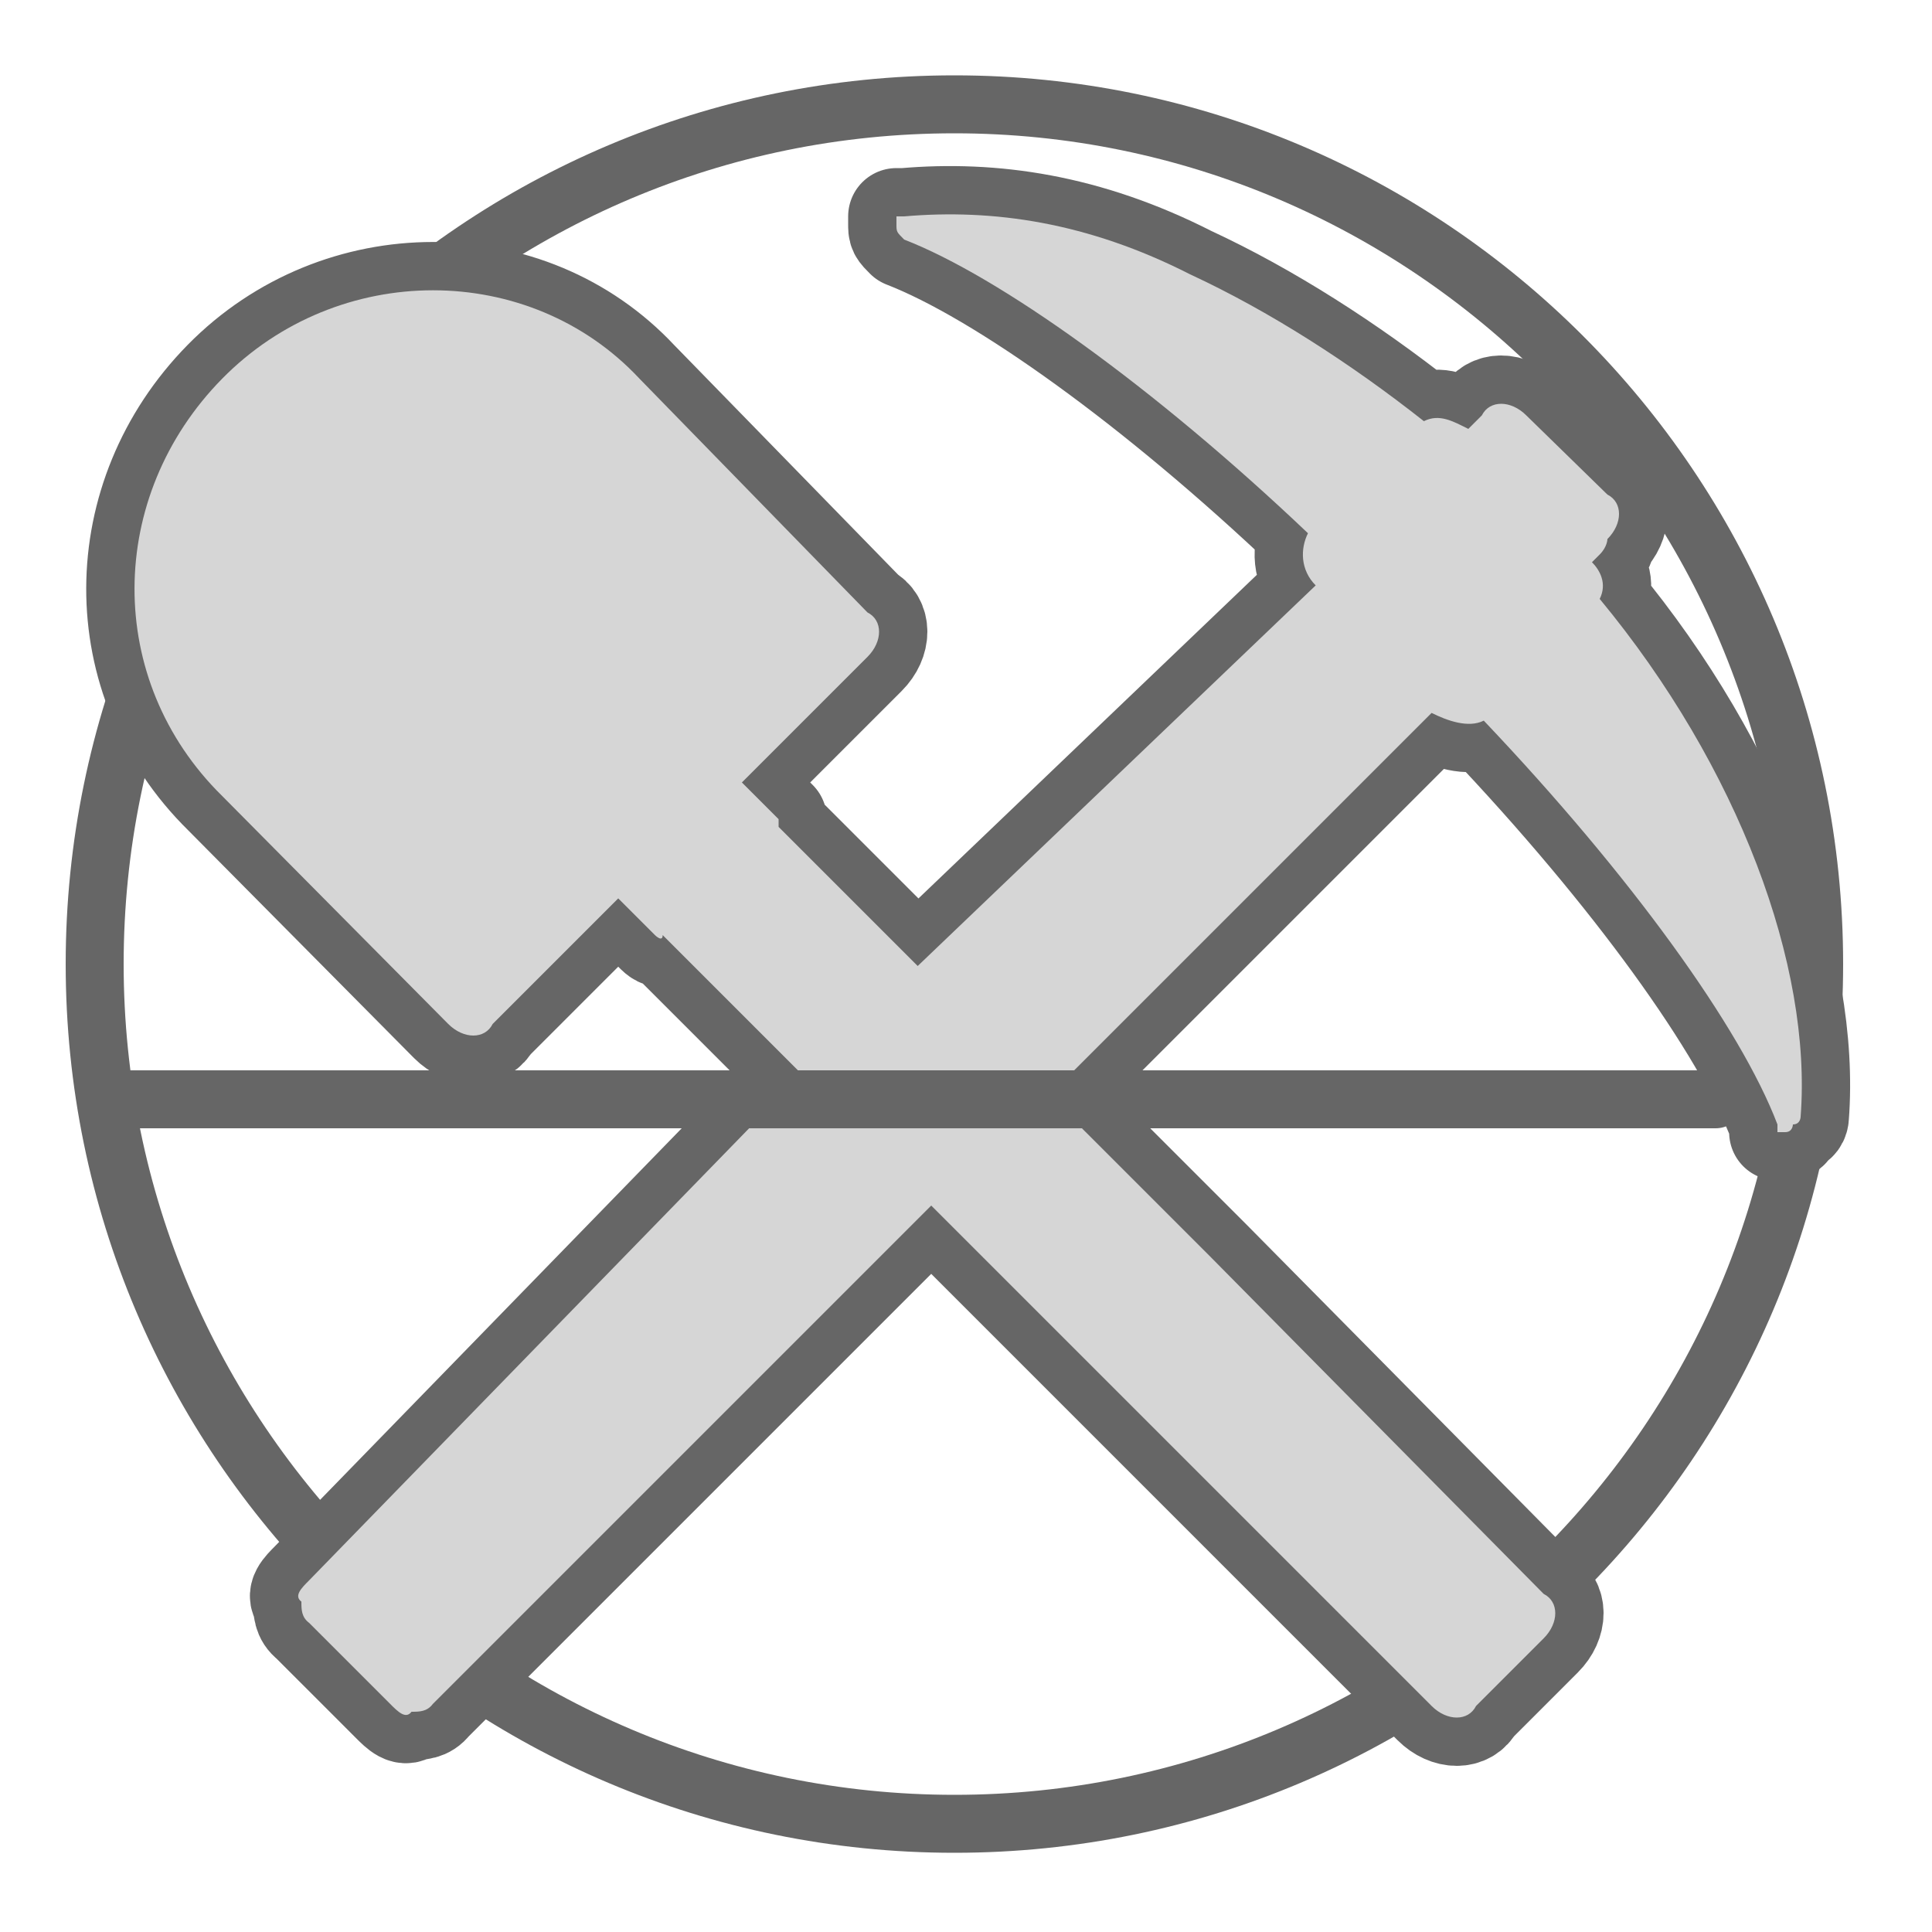 <?xml version="1.0" encoding="utf-8"?>
<!-- Generator: Adobe Illustrator 25.1.0, SVG Export Plug-In . SVG Version: 6.00 Build 0)  -->
<svg version="1.1" id="Layer_1" xmlns="http://www.w3.org/2000/svg" xmlns:xlink="http://www.w3.org/1999/xlink" x="0px" y="0px"
	 viewBox="0 0 100 100" style="enable-background:new 0 0 100 100;" xml:space="preserve">
<style type="text/css">
	.st0{fill:#666666;}
	.st1{fill:none;stroke:#666666;stroke-width:5;stroke-linecap:round;stroke-linejoin:round;stroke-miterlimit:10;}
	.st2{fill:#D6D6D6;}
	.st3{fill:none;stroke:#666666;stroke-width:3;stroke-linecap:round;stroke-linejoin:round;stroke-miterlimit:10;}
</style>
<g>
	<path class="st0" d="M49.4,6.9c23.7,0,43,19.3,43,43s-19.3,43-43,43s-43-19.3-43-43S25.6,6.9,49.4,6.9 M49.4,3.9
		c-25.4,0-46,20.6-46,46s20.6,46,46,46s46-20.6,46-46S74.8,3.9,49.4,3.9L49.4,3.9z"/>
</g>
<path class="st1" d="M82.8,31c0.4-0.8,0-1.5-0.4-1.9l0.4-0.4c0.4-0.4,0.4-0.8,0.4-0.8c0.8-0.8,0.8-1.9,0-2.3L79,21.5
	c-0.8-0.8-1.9-0.8-2.3,0L76,22.2c-0.8-0.4-1.5-0.8-2.3-0.4c-3.8-3-8-5.7-12.1-7.6c-5.3-2.7-10.2-3.4-14.8-3c-0.4,0-0.4,0-0.4,0
	s0,0,0,0.4c0,0.4,0,0.4,0.4,0.8c4.9,1.9,12.9,7.6,20.9,15.2c-0.4,0.8-0.4,1.9,0.4,2.7L47.5,50l-7.2-7.2v-0.4l-0.8-0.8l-1.1-1.1
	l6.5-6.5c0.8-0.8,0.8-1.9,0-2.3L33.1,19.6c-5.7-6.1-15.6-6.1-21.6,0s-6.1,15.6,0,21.6L23.2,53c0.8,0.8,1.9,0.8,2.3,0l6.5-6.5
	l1.9,1.9c0,0,0.4,0.4,0.4,0l7.2,7.2L16,81.8c-0.4,0.4-0.8,0.8-0.4,1.1c0,0.4,0,0.8,0.4,1.1l4.2,4.2c0.4,0.4,0.8,0.8,1.1,0.4
	c0.4,0,0.8,0,1.1-0.4l25.8-25.8l8.4,8.4l17.5,17.5c0.8,0.8,1.9,0.8,2.3,0l0.4-0.4l2.7-2.7l0.4-0.4c0.8-0.8,0.8-1.9,0-2.3L62.7,65.1
	l-8.4-8.4l9.9-9.9l9.9-9.9c0.8,0.4,1.9,0.8,2.7,0.4c7.6,8,13.3,15.9,15.2,20.9c0,0,0,0,0,0.4h0.4c0.4,0,0.4-0.4,0.4-0.4
	c0.4,0,0.4-0.4,0.4-0.4C93.8,50,90,39.7,82.8,31z"/>
<path class="st2" d="M82.8,31c0.4-0.8,0-1.5-0.4-1.9l0.4-0.4c0.4-0.4,0.4-0.8,0.4-0.8c0.8-0.8,0.8-1.9,0-2.3L79,21.5
	c-0.8-0.8-1.9-0.8-2.3,0L76,22.2c-0.8-0.4-1.5-0.8-2.3-0.4c-3.8-3-8-5.7-12.1-7.6c-5.3-2.7-10.2-3.4-14.8-3c-0.4,0-0.4,0-0.4,0
	s0,0,0,0.4c0,0.4,0,0.4,0.4,0.8c4.9,1.9,12.9,7.6,20.9,15.2c-0.4,0.8-0.4,1.9,0.4,2.7L47.5,50l-7.2-7.2v-0.4l-0.8-0.8l-1.1-1.1
	l6.5-6.5c0.8-0.8,0.8-1.9,0-2.3L33.1,19.6c-5.7-6.1-15.6-6.1-21.6,0s-6.1,15.6,0,21.6L23.2,53c0.8,0.8,1.9,0.8,2.3,0l6.5-6.5
	l1.9,1.9c0,0,0.4,0.4,0.4,0l7.2,7.2L16,81.8c-0.4,0.4-0.8,0.8-0.4,1.1c0,0.4,0,0.8,0.4,1.1l4.2,4.2c0.4,0.4,0.8,0.8,1.1,0.4
	c0.4,0,0.8,0,1.1-0.4l25.8-25.8l8.4,8.4l17.5,17.5c0.8,0.8,1.9,0.8,2.3,0l0.4-0.4l2.7-2.7l0.4-0.4c0.8-0.8,0.8-1.9,0-2.3L62.7,65.1
	l-8.4-8.4l9.9-9.9l9.9-9.9c0.8,0.4,1.9,0.8,2.7,0.4c7.6,8,13.3,15.9,15.2,20.9c0,0,0,0,0,0.4h0.4c0.4,0,0.4-0.4,0.4-0.4
	c0.4,0,0.4-0.4,0.4-0.4C93.8,50,90,39.7,82.8,31z"/>
<line class="st3" x1="5.8" y1="56.9" x2="88.8" y2="56.9"/>
</svg>
